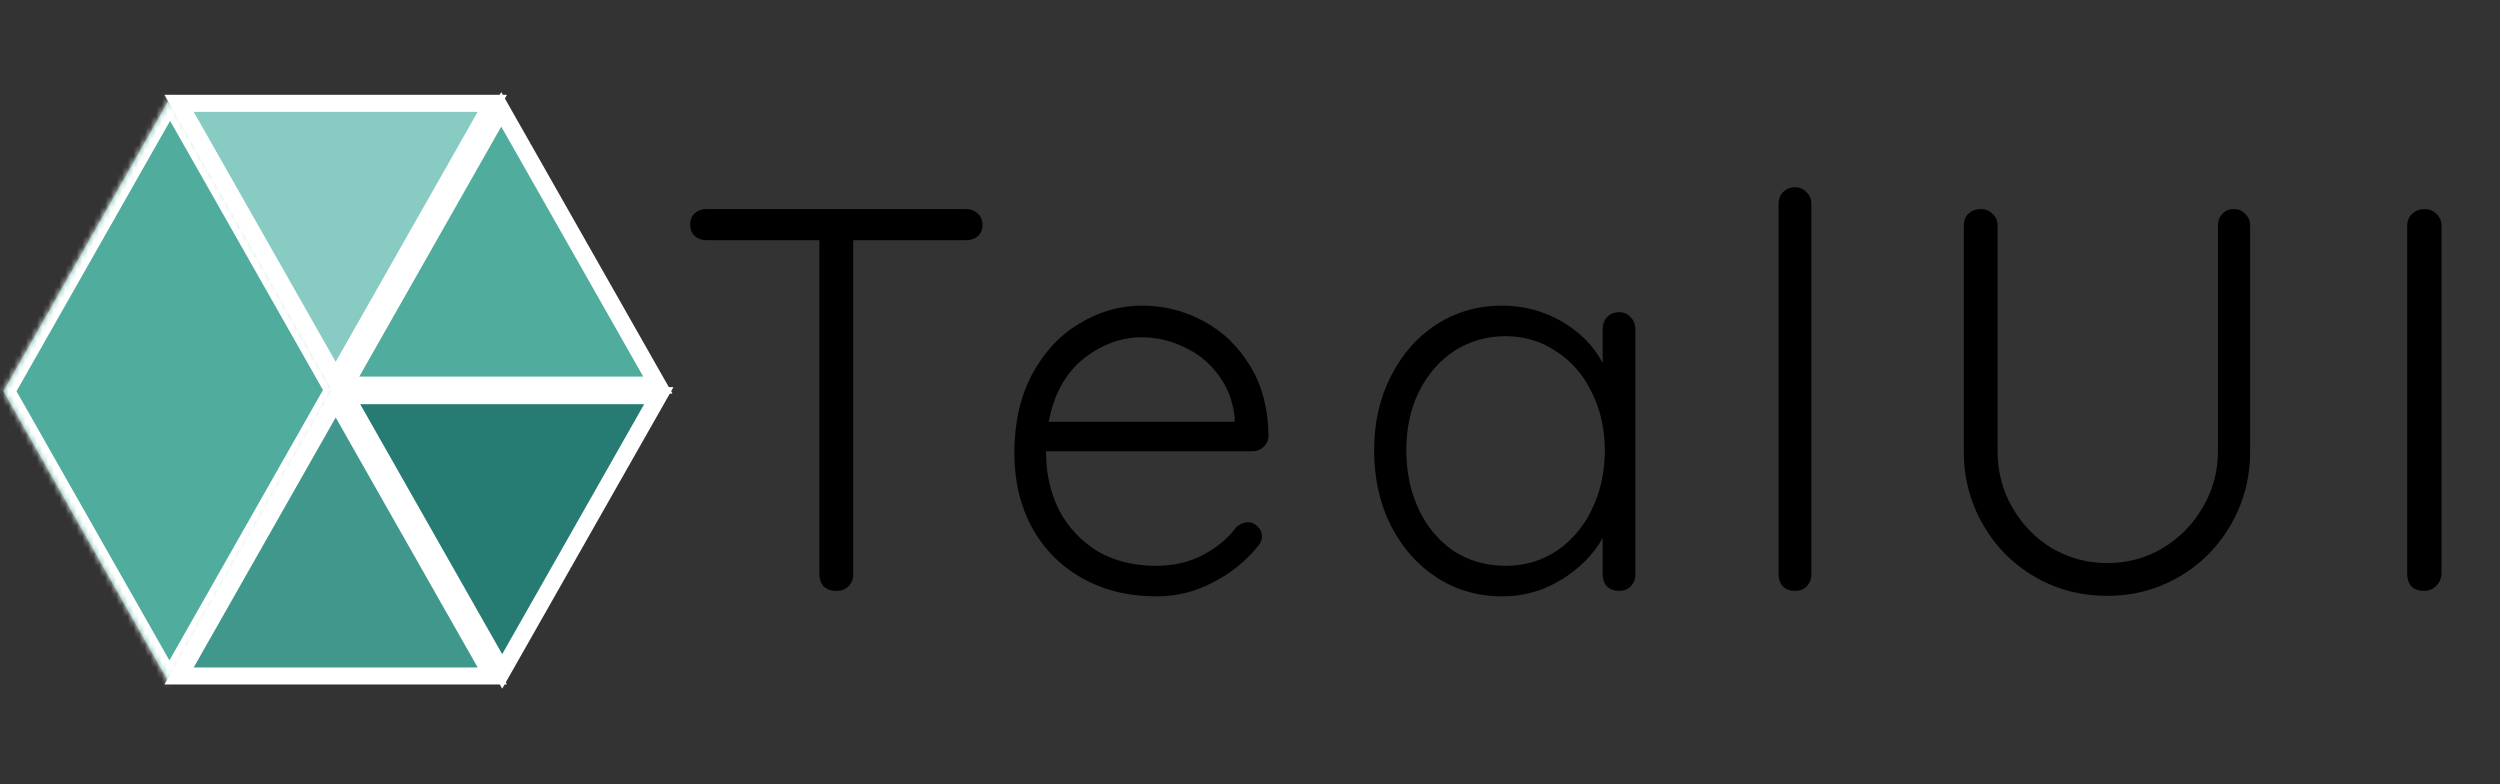 <svg width="440" height="138" viewBox="0 0 440 138" fill="none" xmlns="http://www.w3.org/2000/svg">
<rect x="0" y="0" width="440" height="138" fill="#333333" stroke="none"/>
<path d="M60.654 67.779L88.221 19.247L115.788 67.779H60.654Z" fill="#50AC9C" stroke="white" stroke-width="3"/>
<path d="M59.081 68.412L88.366 119.969H29.796L59.081 68.412Z" fill="#50AC9C"/>
<mask id="path-3-inside-1" fill="teal">
<path fill-rule="evenodd" clip-rule="evenodd" d="M59.222 68.779L29.937 17.222L0.684 68.722H0.53L29.816 120.279L59.068 68.779H59.222Z"/>
</mask>
<path fill-rule="evenodd" clip-rule="evenodd" d="M59.222 68.779L29.937 17.222L0.684 68.722H0.53L29.816 120.279L59.068 68.779H59.222Z" fill="#50AC9C"/>
<path d="M29.937 17.222L31.676 16.234L29.937 13.173L28.198 16.234L29.937 17.222ZM59.222 68.779V70.779H62.658L60.961 67.791L59.222 68.779ZM0.684 68.722V70.722H1.849L2.423 69.71L0.684 68.722ZM0.53 68.722V66.722H-2.906L-1.209 69.71L0.53 68.722ZM29.816 120.279L28.076 121.266L29.816 124.328L31.555 121.266L29.816 120.279ZM59.068 68.779V66.779H57.904L57.329 67.791L59.068 68.779ZM28.198 18.21L57.483 69.767L60.961 67.791L31.676 16.234L28.198 18.21ZM2.423 69.71L31.676 18.21L28.198 16.234L-1.055 67.734L2.423 69.71ZM0.53 70.722H0.684V66.722H0.53V70.722ZM31.555 119.291L2.269 67.734L-1.209 69.71L28.076 121.266L31.555 119.291ZM57.329 67.791L28.076 119.291L31.555 121.266L60.807 69.767L57.329 67.791ZM59.222 66.779H59.068V70.779H59.222V66.779Z" fill="white" mask="url(#path-3-inside-1)"/>
<path d="M115.952 69.637L88.385 118.17L60.818 69.637L115.952 69.637Z" fill="#267C73" stroke="white" stroke-width="3"/>
<path d="M86.648 18.186L59.081 66.718L31.514 18.186L86.648 18.186Z" fill="#87CBC3" stroke="white" stroke-width="3"/>
<path d="M86.648 118.969L59.081 70.437L31.514 118.969L86.648 118.969Z" fill="#40988D" stroke="white" stroke-width="3"/>
<path d="M170.04 36.8C170.872 36.8 171.544 37.056 172.056 37.568C172.632 38.08 172.92 38.752 172.92 39.584C172.92 40.416 172.632 41.088 172.056 41.6C171.544 42.048 170.872 42.272 170.04 42.272H150.168V101.12C150.168 101.952 149.88 102.656 149.304 103.232C148.728 103.744 148.024 104 147.192 104C146.296 104 145.56 103.744 144.984 103.232C144.472 102.656 144.216 101.952 144.216 101.12V42.272H124.344C123.512 42.272 122.808 42.016 122.232 41.504C121.72 40.992 121.464 40.32 121.464 39.488C121.464 38.72 121.72 38.08 122.232 37.568C122.808 37.056 123.512 36.8 124.344 36.8H170.04ZM223.262 76.64C223.262 77.408 222.974 78.08 222.398 78.656C221.822 79.168 221.15 79.424 220.382 79.424H184.094C184.094 83.264 184.862 86.72 186.398 89.792C187.998 92.8 190.238 95.2 193.118 96.992C196.062 98.72 199.518 99.584 203.486 99.584C206.558 99.584 209.31 98.944 211.742 97.664C214.174 96.384 216.126 94.752 217.598 92.768C218.302 92.192 218.974 91.904 219.614 91.904C220.254 91.904 220.83 92.16 221.342 92.672C221.854 93.184 222.11 93.76 222.11 94.4C222.11 95.104 221.79 95.776 221.15 96.416C219.102 98.912 216.51 100.96 213.374 102.56C210.302 104.16 207.038 104.96 203.582 104.96C198.654 104.96 194.302 103.904 190.526 101.792C186.75 99.68 183.806 96.736 181.694 92.96C179.582 89.12 178.526 84.704 178.526 79.712C178.526 74.464 179.55 69.888 181.598 65.984C183.71 62.016 186.494 59.008 189.95 56.96C193.406 54.848 197.086 53.792 200.99 53.792C204.83 53.792 208.414 54.688 211.742 56.48C215.134 58.272 217.886 60.896 219.998 64.352C222.11 67.808 223.198 71.904 223.262 76.64ZM200.99 59.36C197.278 59.36 193.822 60.64 190.622 63.2C187.486 65.76 185.47 69.44 184.574 74.24H217.31V73.472C216.99 70.592 216.03 68.096 214.43 65.984C212.83 63.808 210.814 62.176 208.382 61.088C206.014 59.936 203.55 59.36 200.99 59.36ZM284.949 54.944C285.781 54.944 286.453 55.232 286.965 55.808C287.541 56.384 287.829 57.088 287.829 57.92V101.12C287.829 101.952 287.541 102.656 286.965 103.232C286.453 103.744 285.781 104 284.949 104C284.117 104 283.413 103.744 282.837 103.232C282.325 102.656 282.069 101.952 282.069 101.12V94.688C280.469 97.568 278.069 100 274.869 101.984C271.669 103.968 268.181 104.96 264.405 104.96C260.117 104.96 256.245 103.84 252.789 101.6C249.397 99.36 246.709 96.288 244.725 92.384C242.805 88.48 241.845 84.096 241.845 79.232C241.845 74.368 242.837 70.016 244.821 66.176C246.805 62.272 249.493 59.232 252.885 57.056C256.341 54.88 260.149 53.792 264.309 53.792C268.149 53.792 271.669 54.72 274.869 56.576C278.069 58.432 280.469 60.864 282.069 63.872V57.92C282.069 57.088 282.325 56.384 282.837 55.808C283.413 55.232 284.117 54.944 284.949 54.944ZM264.981 99.584C268.309 99.584 271.285 98.72 273.909 96.992C276.597 95.2 278.677 92.768 280.149 89.696C281.685 86.56 282.453 83.072 282.453 79.232C282.453 75.52 281.685 72.128 280.149 69.056C278.677 65.984 276.597 63.584 273.909 61.856C271.285 60.064 268.309 59.168 264.981 59.168C261.653 59.168 258.645 60.032 255.957 61.76C253.333 63.488 251.253 65.888 249.717 68.96C248.245 71.968 247.509 75.392 247.509 79.232C247.509 83.072 248.245 86.56 249.717 89.696C251.189 92.768 253.237 95.2 255.861 96.992C258.549 98.72 261.589 99.584 264.981 99.584ZM318.795 101.12C318.795 101.952 318.507 102.656 317.931 103.232C317.419 103.744 316.747 104 315.915 104C315.083 104 314.379 103.744 313.803 103.232C313.291 102.656 313.035 101.952 313.035 101.12V35.84C313.035 35.008 313.291 34.336 313.803 33.824C314.379 33.248 315.083 32.96 315.915 32.96C316.747 32.96 317.419 33.248 317.931 33.824C318.507 34.336 318.795 35.008 318.795 35.84V101.12ZM393.144 36.8C393.976 36.8 394.648 37.088 395.16 37.664C395.736 38.176 396.024 38.848 396.024 39.68V79.424C396.024 84.096 394.904 88.384 392.664 92.288C390.424 96.192 387.384 99.264 383.544 101.504C379.704 103.744 375.48 104.864 370.872 104.864C366.2 104.864 361.944 103.744 358.104 101.504C354.264 99.264 351.224 96.192 348.984 92.288C346.744 88.384 345.624 84.096 345.624 79.424V39.68C345.624 38.848 345.88 38.176 346.392 37.664C346.968 37.088 347.736 36.8 348.696 36.8C349.464 36.8 350.136 37.088 350.712 37.664C351.288 38.176 351.576 38.848 351.576 39.68V79.424C351.576 83.008 352.44 86.304 354.168 89.312C355.896 92.32 358.232 94.72 361.176 96.512C364.184 98.24 367.416 99.104 370.872 99.104C374.392 99.104 377.624 98.24 380.568 96.512C383.576 94.72 385.944 92.32 387.672 89.312C389.464 86.304 390.36 83.008 390.36 79.424V39.68C390.36 38.848 390.616 38.176 391.128 37.664C391.64 37.088 392.312 36.8 393.144 36.8ZM429.71 101.024C429.646 101.856 429.326 102.56 428.75 103.136C428.174 103.712 427.47 104 426.638 104C425.742 104 425.006 103.744 424.43 103.232C423.918 102.656 423.662 101.92 423.662 101.024V39.776C423.662 38.88 423.95 38.176 424.526 37.664C425.102 37.088 425.838 36.8 426.734 36.8C427.566 36.8 428.27 37.088 428.846 37.664C429.422 38.24 429.71 38.944 429.71 39.776V101.024Z" fill="black"/>
</svg>
